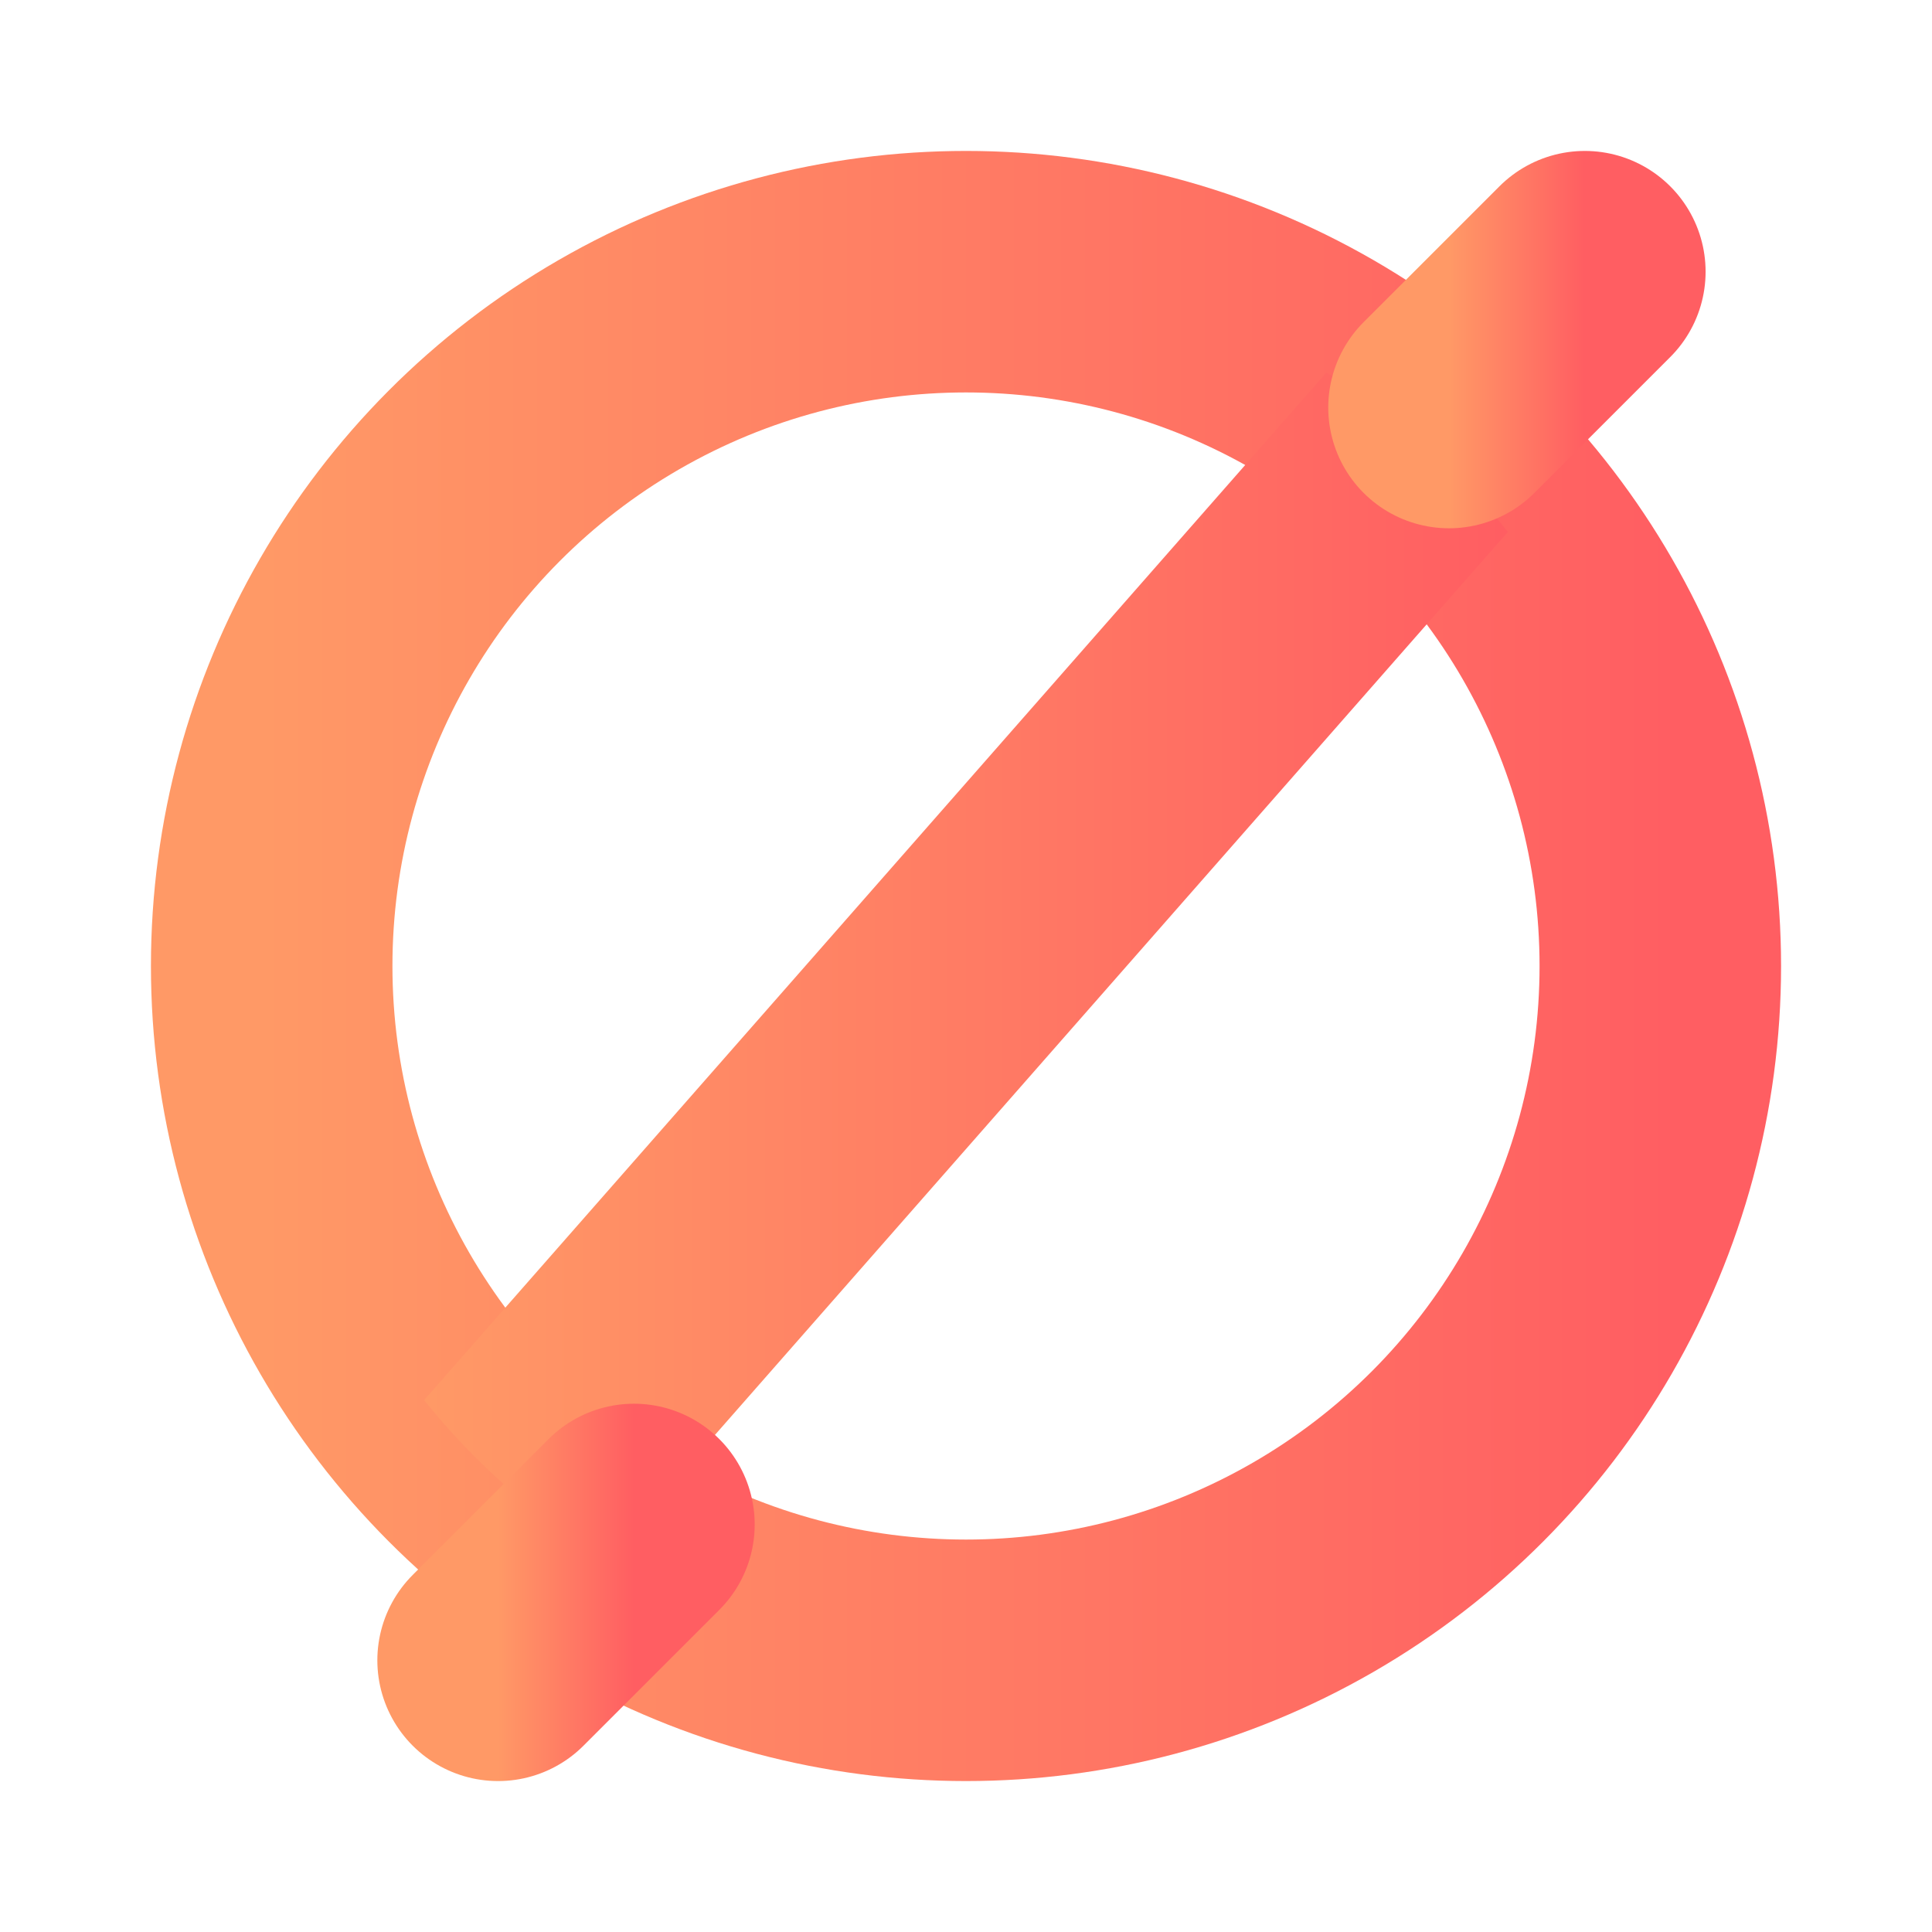 <?xml version="1.0" encoding="UTF-8"?>
<svg xmlns="http://www.w3.org/2000/svg" width="512" height="512" viewBox="0 0 512 512">
  <defs>
    <linearGradient id="sunrise" x1="0%" y1="50%" x2="100%" y2="50%">
      <stop offset="0%" stop-color="#FF9966"/>
      <stop offset="100%" stop-color="#FF5E62"/>
    </linearGradient>
    <clipPath id="circleClip">
      <circle cx="256" cy="256" r="184"/>
    </clipPath>
  </defs>

  <!-- Outer Ø ring -->
  <circle cx="256" cy="256" r="184" fill="none" stroke="url(#sunrise)" stroke-width="64" stroke-linecap="round"/>

  <!-- Diagonal slash (extends slightly beyond the circle) -->
  <g stroke="url(#sunrise)" stroke-width="64" stroke-linecap="round">
    <!-- The visible part is clipped to the circle so it reads as an Ø -->
    <g clip-path="url(#circleClip)">
      <line x1="112" y1="420" x2="400" y2="92"/>
    </g>
    <!-- Small end caps to peek slightly outside the circle for a typographic feel -->
    <line x1="132" y1="440" x2="168" y2="404"/>
    <line x1="384" y1="108" x2="420" y2="72"/>
  </g>
</svg>
